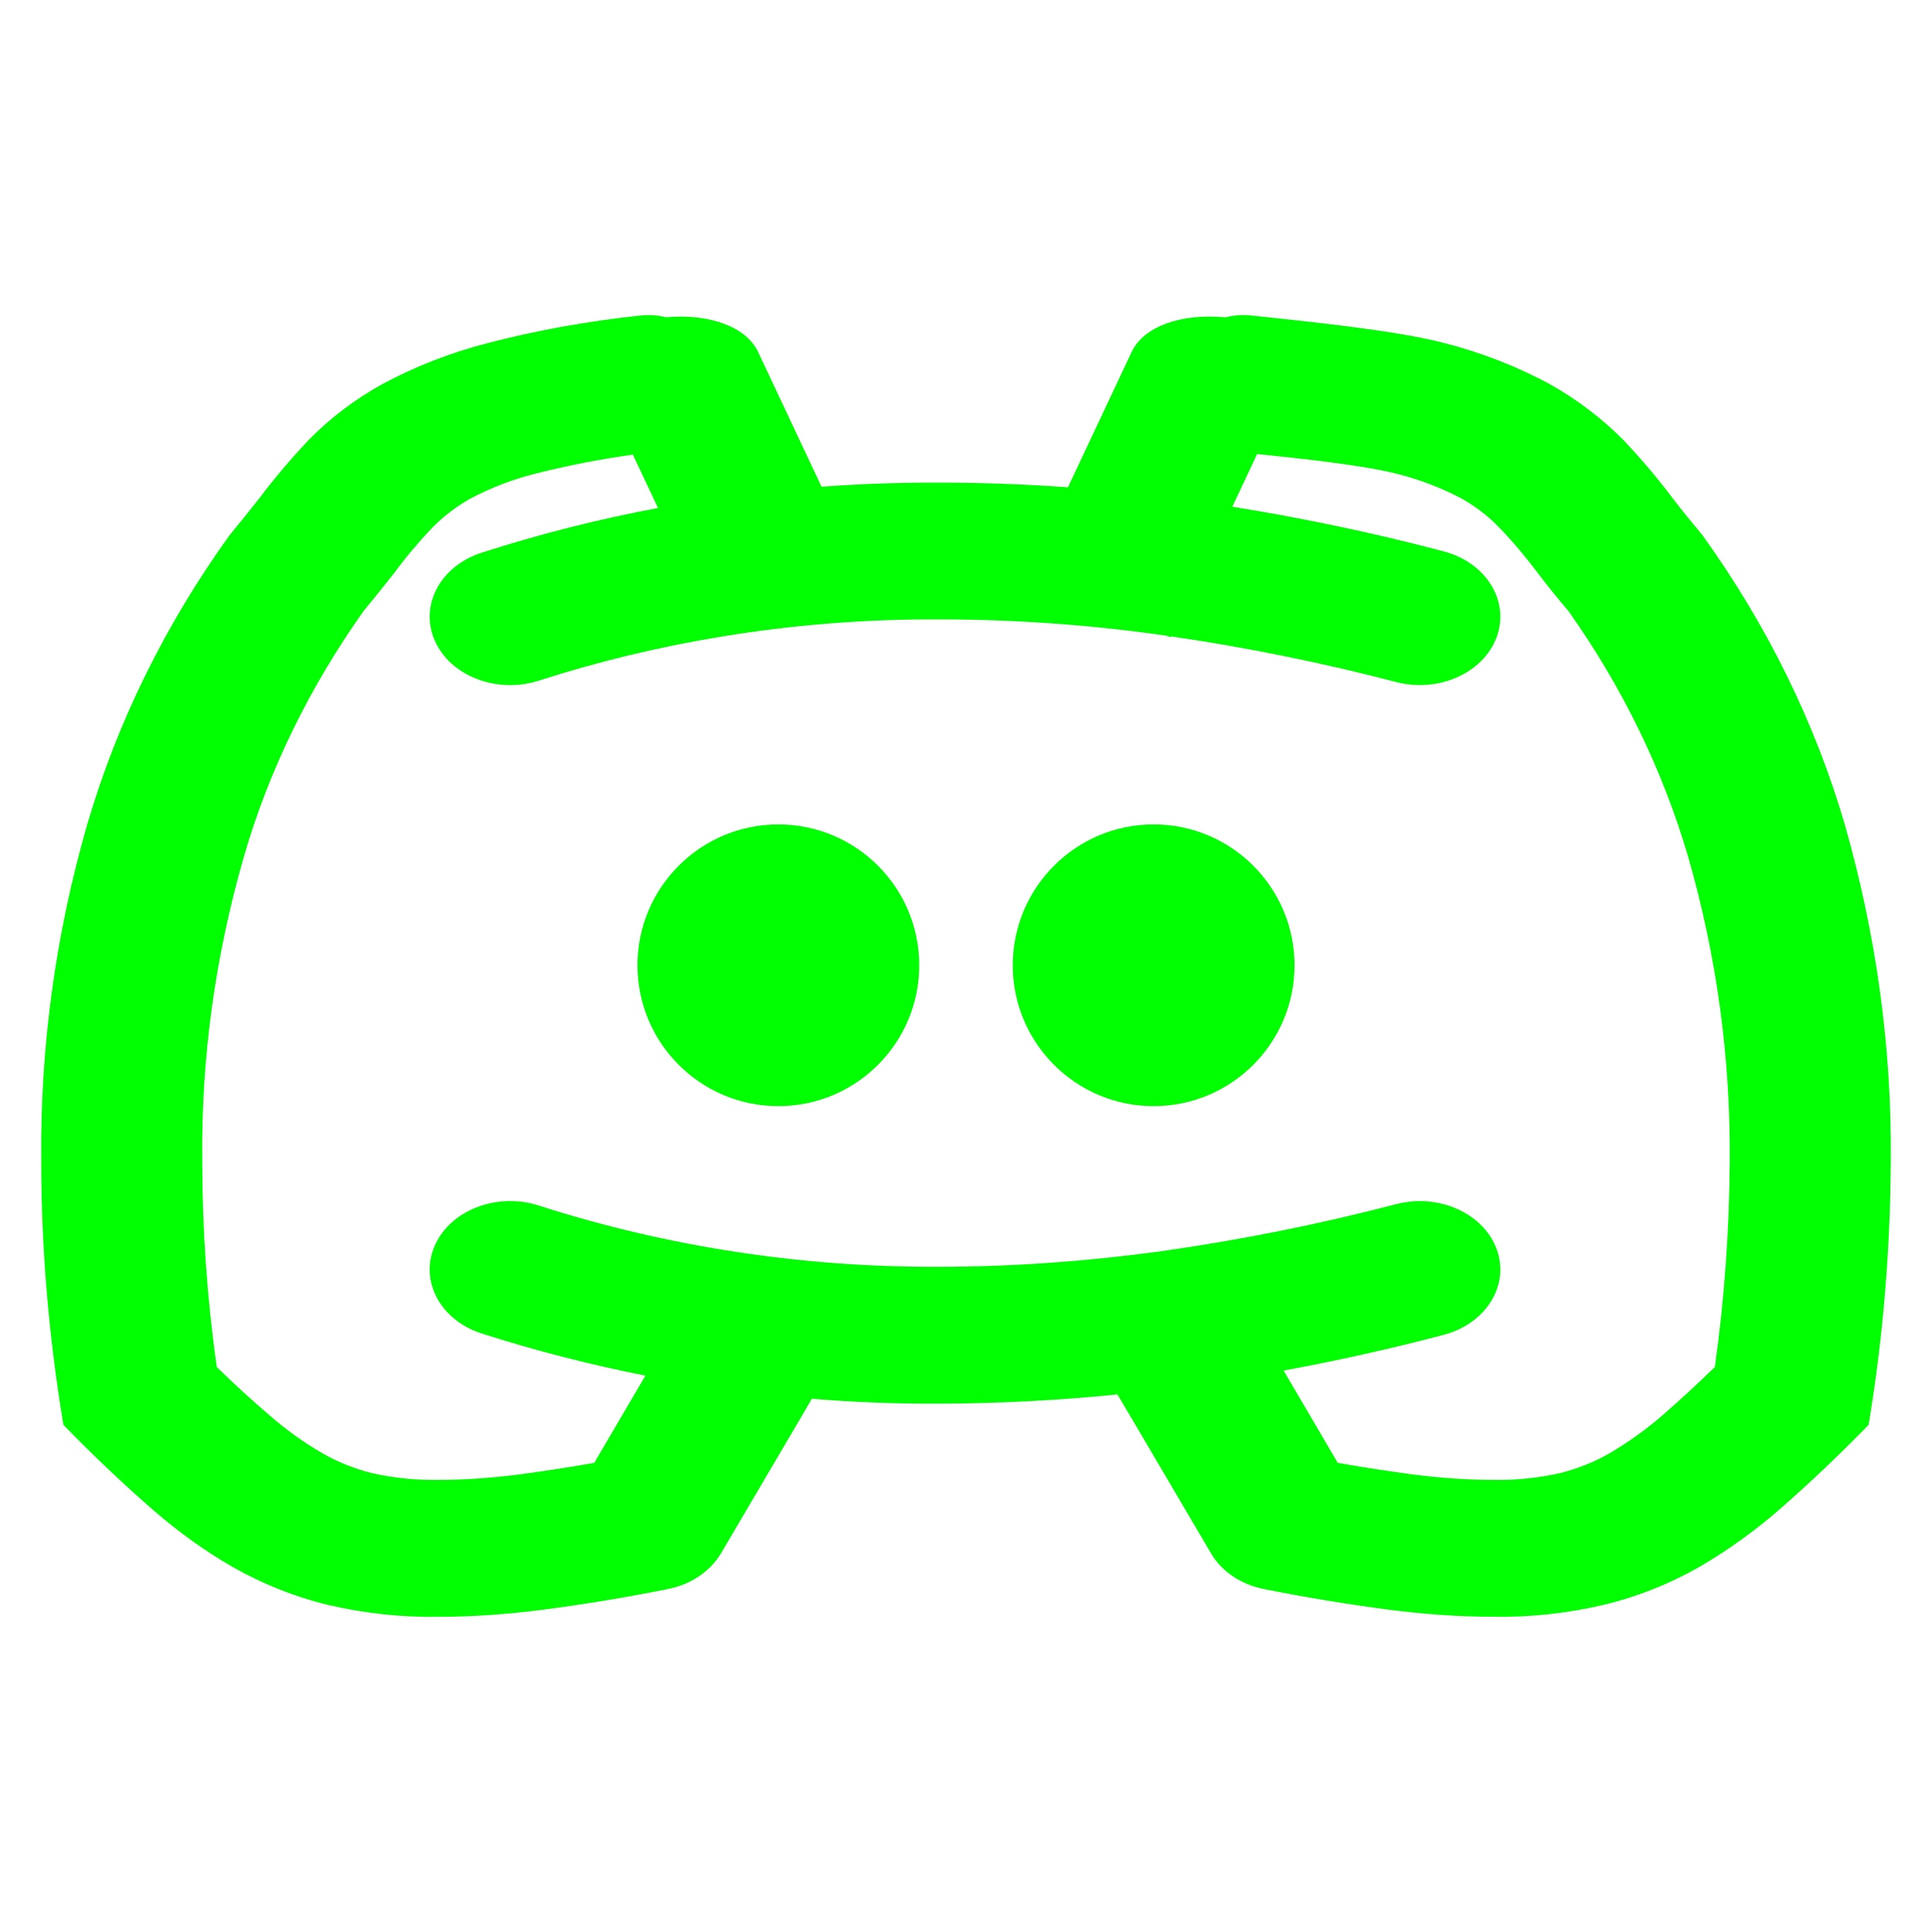 <?xml version="1.0" encoding="UTF-8"?>
<svg width="48pt" height="48pt" style="isolation:isolate" version="1.1" viewBox="0 0 48 48" xmlns="http://www.w3.org/2000/svg" xmlns:cc="http://creativecommons.org/ns#" xmlns:dc="http://purl.org/dc/elements/1.1/" xmlns:rdf="http://www.w3.org/1999/02/22-rdf-syntax-ns#" xmlns:xlink="http://www.w3.org/1999/xlink">
 <defs>
  <linearGradient id="linearGradient967" x2=".907" y1=".5" y2=".92" gradientTransform="matrix(45.953 0 0 32.341 1.368 5.388)" gradientUnits="userSpaceOnUse">
   <stop stop-color="#00FF00" offset="0"/>
   <stop stop-color="#00FF00" offset=".839"/>
  </linearGradient>
  <linearGradient id="linearGradient969" x2=".907" y1=".5" y2=".92" gradientTransform="matrix(45.953 0 0 38.048 1.393 2.684)" gradientUnits="userSpaceOnUse">
   <stop stop-color="#00FF00" offset="0"/>
   <stop stop-color="#00FF00" offset=".839"/>
  </linearGradient>
 </defs>
 <g transform="translate(-.345 2.442)" fill-rule="evenodd" style="isolation:isolate">
  <path d="m16.883 5.44c-0.207-0.056-0.433-0.065-0.663-0.039-1.26 0.136-2.51 0.357-3.72 0.671-0.94 0.238-1.84 0.587-2.67 1.037-0.69 0.383-1.31 0.859-1.83 1.394-0.43 0.459-0.83 0.926-1.2 1.419-0.25 0.315-0.5 0.629-0.76 0.944-1.6 2.227-2.79 4.649-3.53 7.183-0.79 2.737-1.17 5.551-1.14 8.364 0 2.193 0.19 4.378 0.55 6.545 0.71 0.731 1.46 1.445 2.24 2.125 0.6 0.518 1.25 0.995 1.96 1.403 0.73 0.416 1.53 0.74 2.37 0.944 0.91 0.212 1.84 0.315 2.77 0.297 0.87 0 1.74-0.068 2.59-0.178 1.04-0.136 2.06-0.306 3.08-0.51 0.58-0.111 1.06-0.442 1.33-0.892l1.85-3.145 0.405-0.692c1.053 0.086 2.113 0.127 3.176 0.122 1.476-0.006 2.951-0.082 4.416-0.23l0.473 0.799 1.85 3.145c0.26 0.451 0.75 0.782 1.32 0.892 1.02 0.204 2.05 0.374 3.08 0.51 0.86 0.111 1.73 0.178 2.6 0.178 0.93 0.017 1.86-0.085 2.76-0.297 0.85-0.204 1.65-0.527 2.38-0.944 0.7-0.408 1.36-0.884 1.96-1.403 0.78-0.68 1.53-1.394 2.24-2.125 0.36-2.167 0.54-4.352 0.55-6.545 0.03-2.813-0.36-5.627-1.14-8.364-0.74-2.533-1.93-4.955-3.53-7.183-0.26-0.315-0.52-0.629-0.76-0.944-0.37-0.493-0.77-0.961-1.2-1.419-0.53-0.535-1.15-1.012-1.83-1.394-0.83-0.451-1.73-0.799-2.67-1.037-1.22-0.315-3.46-0.535-4.72-0.671-0.235-0.026-0.466-0.016-0.677 0.043-1.093-0.105-2.029 0.217-2.333 0.859l-1.582 3.363c-1.06-0.076-2.124-0.116-3.187-0.116-0.982-0.004-1.961 0.03-2.935 0.102l-1.576-3.349c-0.301-0.634-1.22-0.957-2.297-0.862zm-0.814 3.414c-0.819 0.112-1.63 0.272-2.429 0.473-0.57 0.144-1.12 0.357-1.63 0.629-0.34 0.196-0.65 0.433-0.92 0.706-0.33 0.348-0.65 0.723-0.93 1.105-0.26 0.332-0.52 0.654-0.78 0.969-1.35 1.904-2.36 3.97-2.98 6.12-0.71 2.474-1.06 4.998-1.03 7.54 0 1.717 0.12 3.425 0.36 5.125 0.42 0.408 0.85 0.807 1.3 1.19 0.41 0.357 0.85 0.68 1.34 0.961 0.37 0.212 0.78 0.374 1.21 0.484 0.53 0.119 1.08 0.178 1.64 0.17 0.68 0 1.35-0.051 2.03-0.136 0.62-0.085 1.24-0.178 1.86-0.289l1.27-2.166c-1.379-0.272-2.738-0.621-4.069-1.047-1.033-0.333-1.552-1.316-1.16-2.193 0.391-0.877 1.547-1.319 2.58-0.986 3.17 1.02 6.55 1.538 9.94 1.522 1.84 0 3.68-0.136 5.5-0.383 1.98-0.281 3.94-0.671 5.86-1.173 1.054-0.277 2.174 0.226 2.5 1.122 0.325 0.896-0.266 1.848-1.32 2.125-1.307 0.345-2.634 0.641-3.975 0.887l1.344 2.292c0.62 0.111 1.24 0.204 1.86 0.289 0.67 0.085 1.35 0.136 2.03 0.136 0.55 0.009 1.11-0.051 1.64-0.17 0.43-0.111 0.84-0.272 1.21-0.484 0.48-0.281 0.93-0.604 1.34-0.961 0.44-0.383 0.87-0.782 1.29-1.19 0.24-1.7 0.36-3.409 0.37-5.125 0.02-2.542-0.32-5.066-1.03-7.54-0.63-2.151-1.63-4.216-2.98-6.12-0.27-0.315-0.53-0.637-0.78-0.969-0.29-0.383-0.6-0.756-0.94-1.105-0.26-0.272-0.57-0.51-0.91-0.706-0.51-0.272-1.06-0.484-1.64-0.629-0.828-0.211-2.363-0.376-3.462-0.489l-0.616 1.309c1.776 0.286 3.529 0.654 5.249 1.109 1.054 0.277 1.645 1.229 1.32 2.125-0.326 0.896-1.446 1.399-2.5 1.122-1.833-0.479-3.703-0.857-5.591-1.134l-0.01 0.02-0.113-0.038c-0.049-0.008-0.098-0.014-0.146-0.021-1.82-0.255-3.66-0.383-5.5-0.383-1.825-0.009-3.646 0.137-5.433 0.433l-0.028 0.009-2e-3 -0.004c-1.524 0.253-3.023 0.615-4.477 1.084-1.033 0.333-2.189-0.109-2.58-0.986-0.392-0.877 0.127-1.86 1.16-2.193 1.431-0.462 2.896-0.832 4.382-1.111z" fill="url(#linearGradient967)" stroke-width=".922"/>
  <path d="m16.183 21.54c0-1.932 1.568-3.5 3.5-3.5 1.932 0 3.5 1.568 3.5 3.5s-1.568 3.5-3.5 3.5c-1.932 0-3.5-1.568-3.5-3.5zm9.324 0c0-1.932 1.568-3.5 3.5-3.5s3.5 1.568 3.5 3.5-1.568 3.5-3.5 3.5-3.5-1.568-3.5-3.5z" fill="url(#linearGradient969)" style="isolation:isolate"/>
 </g>
</svg>
